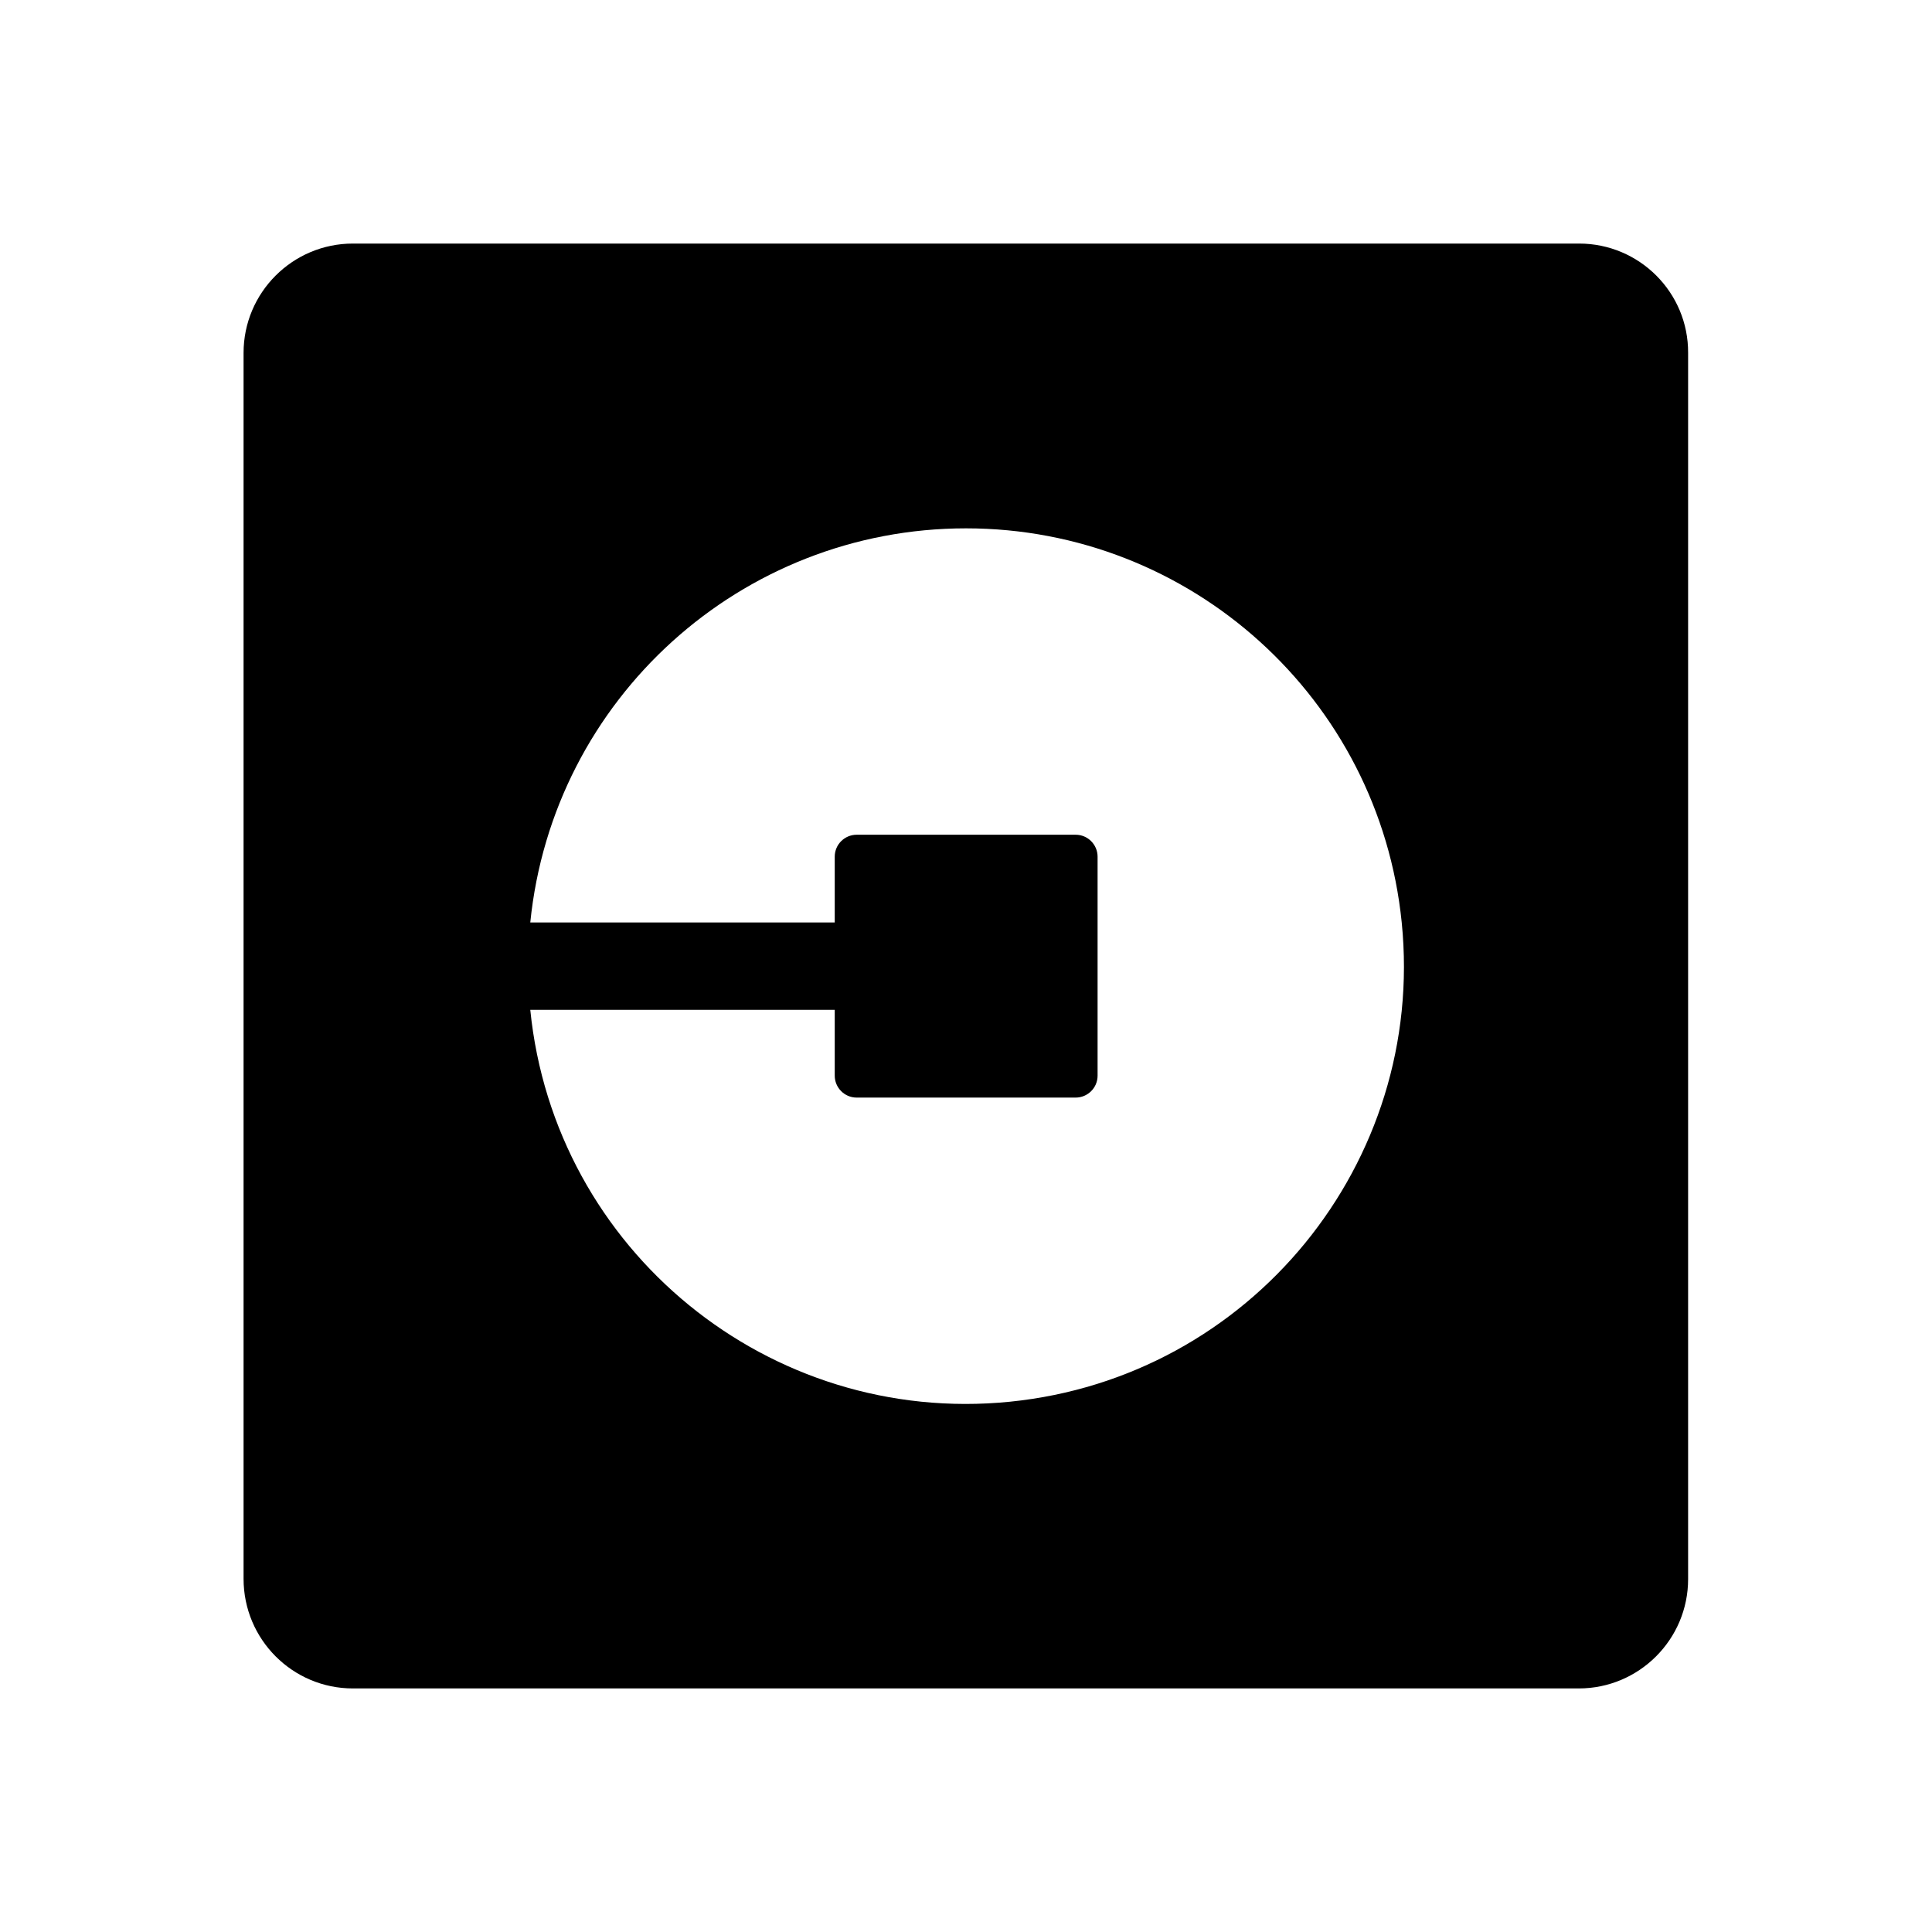 <svg xmlns="http://www.w3.org/2000/svg" width="100%" height="100%" viewBox="0 0 599.04 599.04"><path d="M489.62 75.52H109.42C90.72 75.52 75.52 90.72 75.52 109.42V489.52c0 18.8 15.2 34 33.9 34H489.52c18.7 0 33.9-15.2 33.9-33.9V109.42C523.52 90.72 508.32 75.52 489.62 75.52zM313.12 434.62C238.52 442.12 171.92 387.72 164.42 313.12h94.4V333.52c0 3.7 3 6.8 6.8 6.8H333.52c3.7 0 6.8-3 6.8-6.8v-67.9c0-3.7-3-6.8-6.8-6.8h-67.9c-3.7 0-6.8 3-6.8 6.8v20.4H164.42c7-69.4 65.4-122.2 135.1-122.2 69.7 0 128.1 52.8 135.1 122.2 7.5 74.5-46.9 141.1-121.5 148.6z" /></svg>